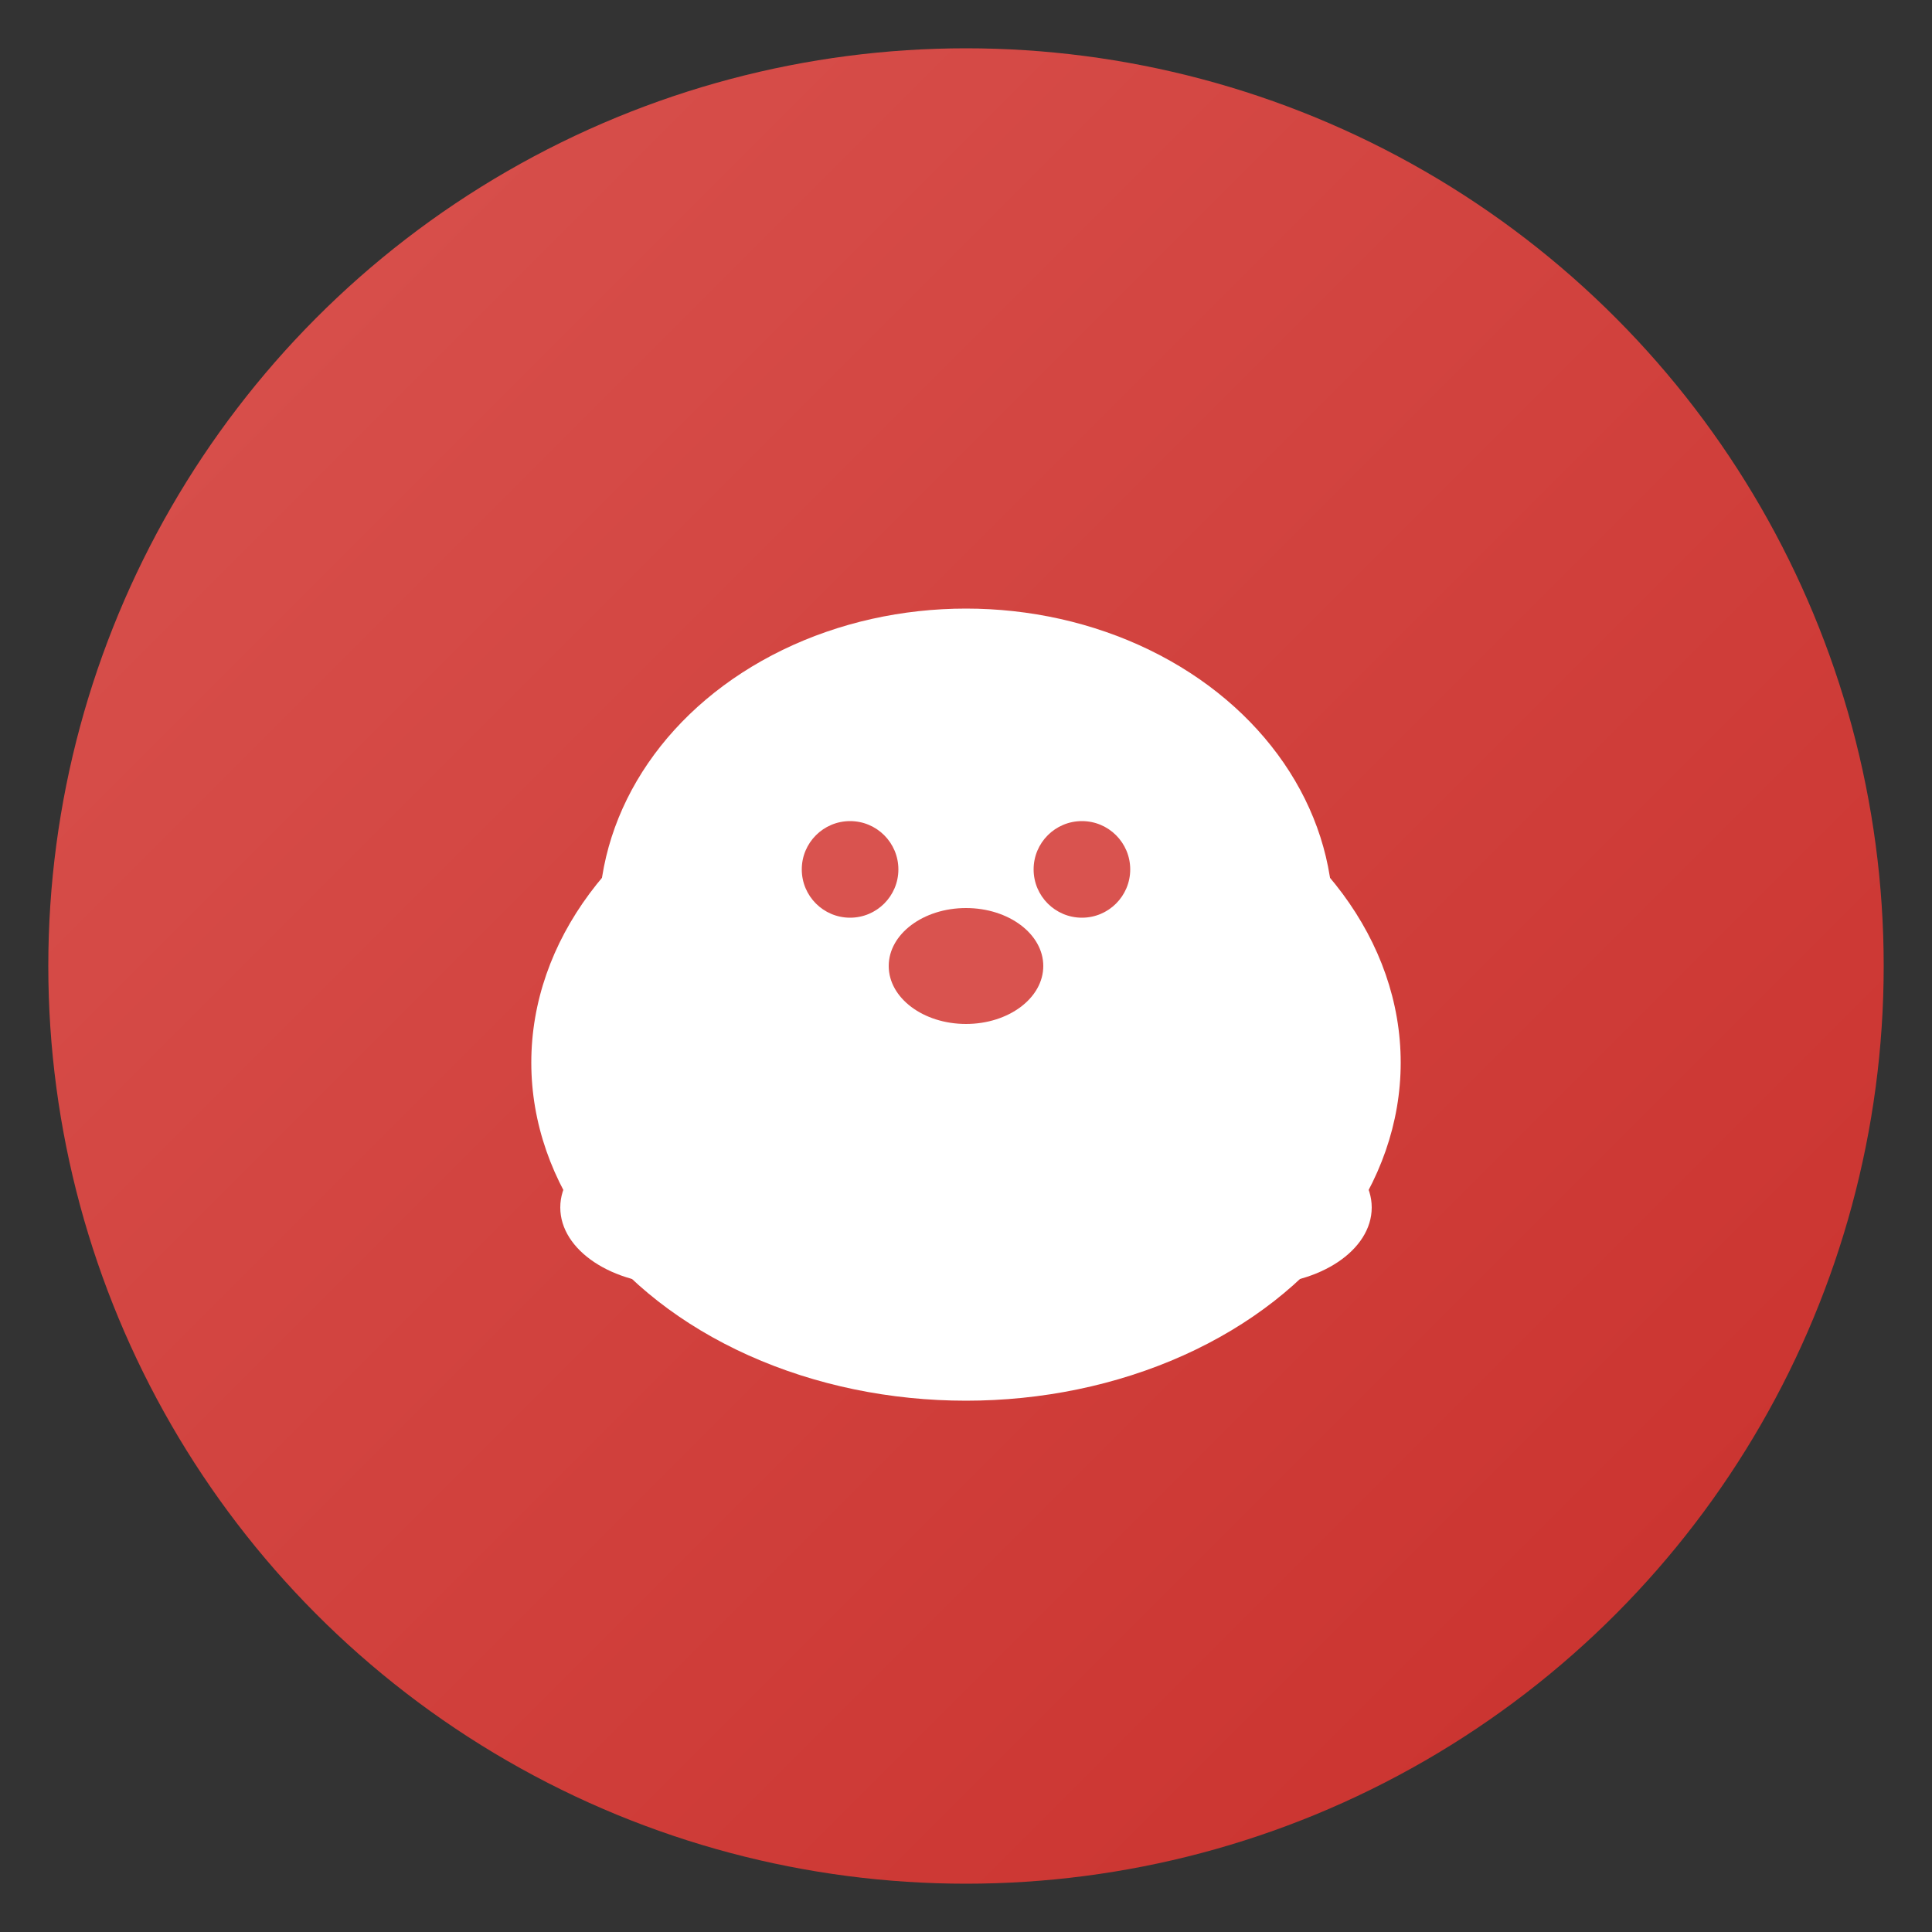 <svg xmlns="http://www.w3.org/2000/svg" viewBox="0 0 200 200">
  <rect x="0" y="0" width="200" height="200" fill="#333333" stroke="none"/>
  <defs>
    <linearGradient id="mullvadGradient" x1="0%" y1="0%" x2="100%" y2="100%">
      <stop offset="0%" style="stop-color:#D9534F"/>
      <stop offset="100%" style="stop-color:#C9302C"/>
    </linearGradient>
  </defs>

  <!-- Background circle -->
  <circle cx="100" cy="100" r="95" fill="url(#mullvadGradient)"/>

  <!-- Mole silhouette (Mullvad = "mole" in Swedish) -->
  <ellipse cx="100" cy="110" rx="45" ry="35" fill="white"/>
  <ellipse cx="100" cy="95" rx="38" ry="32" fill="white"/>
  <circle cx="88" cy="90" r="5" fill="#D9534F"/>
  <circle cx="112" cy="90" r="5" fill="#D9534F"/>
  <ellipse cx="100" cy="100" rx="8" ry="6" fill="#D9534F"/>

  <!-- Paws -->
  <ellipse cx="70" cy="125" rx="12" ry="8" fill="white"/>
  <ellipse cx="130" cy="125" rx="12" ry="8" fill="white"/>
</svg>
